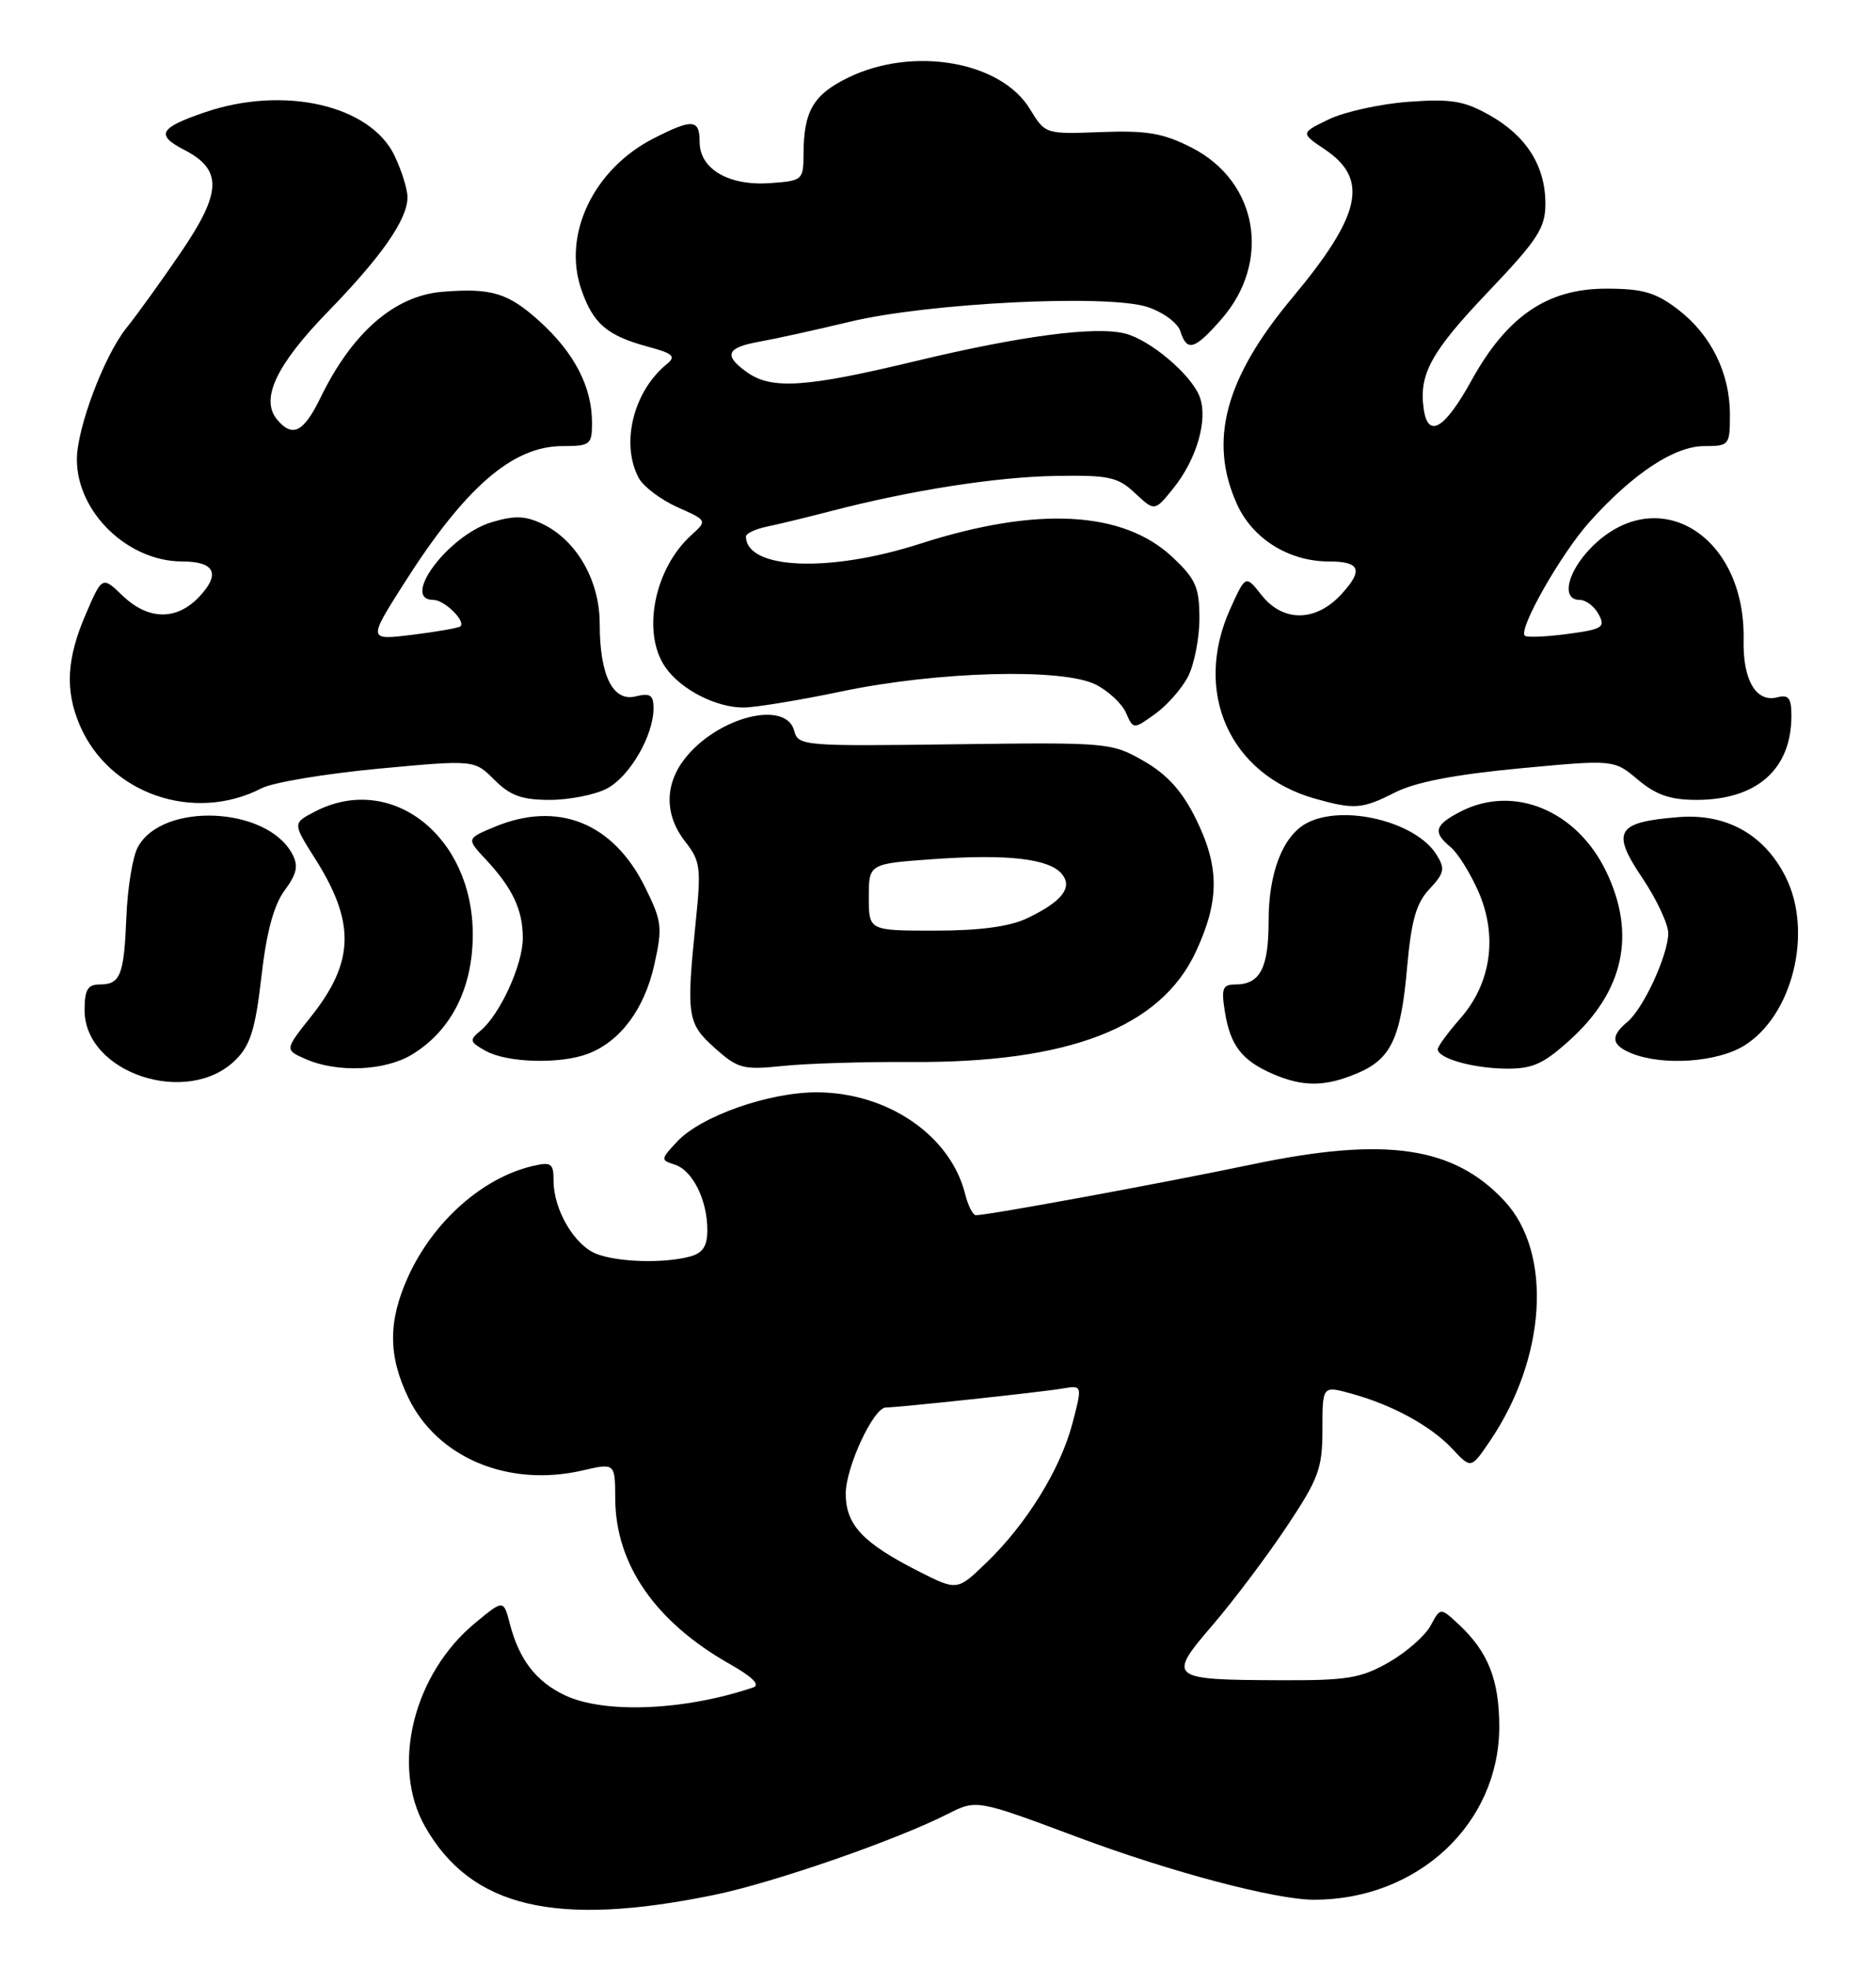<?xml version="1.0" encoding="UTF-8" standalone="no"?>
<!DOCTYPE svg PUBLIC "-//W3C//DTD SVG 1.1//EN" "http://www.w3.org/Graphics/SVG/1.1/DTD/svg11.dtd" >
<svg xmlns="http://www.w3.org/2000/svg" xmlns:xlink="http://www.w3.org/1999/xlink" version="1.1" viewBox="0 0 244 256">
 <g >
 <path fill="currentColor"
d=" M 93.00 246.35 C 100.67 244.76 116.52 239.27 123.26 235.85 C 127.02 233.95 127.02 233.95 140.26 238.90 C 152.36 243.42 165.91 247.00 170.91 247.00 C 184.41 247.00 195.00 237.11 195.00 224.49 C 195.00 218.44 193.55 214.77 189.77 211.24 C 187.35 208.98 187.35 208.98 186.07 211.36 C 185.37 212.67 182.93 214.81 180.65 216.12 C 177.02 218.20 175.24 218.50 166.50 218.46 C 152.01 218.41 151.76 218.21 157.75 211.25 C 160.46 208.09 164.78 202.35 167.34 198.51 C 171.52 192.24 172.00 190.93 172.00 185.84 C 172.00 180.16 172.00 180.16 175.75 181.19 C 181.13 182.67 186.13 185.41 188.91 188.39 C 191.33 190.98 191.33 190.98 193.78 187.37 C 201.13 176.55 201.96 162.90 195.68 156.15 C 189.08 149.05 180.23 147.76 162.96 151.37 C 151.31 153.81 128.54 158.00 126.93 158.00 C 126.54 158.00 125.91 156.76 125.53 155.25 C 123.64 147.66 115.49 142.06 106.29 142.02 C 100.04 142.00 91.19 145.10 88.08 148.42 C 85.91 150.73 85.90 150.83 87.76 151.42 C 90.08 152.16 92.00 156.02 92.00 159.93 C 92.00 162.03 91.41 162.92 89.75 163.37 C 86.36 164.28 80.44 164.12 77.61 163.04 C 74.74 161.95 72.00 157.31 72.00 153.53 C 72.00 151.24 71.70 151.03 69.25 151.61 C 62.73 153.15 56.32 158.85 53.08 166.00 C 50.46 171.78 50.47 176.28 53.12 181.75 C 56.90 189.55 66.12 193.40 75.75 191.19 C 80.00 190.21 80.00 190.21 80.02 194.86 C 80.06 203.42 85.26 210.90 94.96 216.38 C 97.87 218.03 98.92 219.07 97.96 219.40 C 89.06 222.41 78.59 222.85 73.46 220.41 C 69.72 218.64 67.52 215.78 66.31 211.11 C 65.49 207.97 65.49 207.97 61.84 210.98 C 53.77 217.63 50.81 229.58 55.27 237.46 C 61.26 248.03 72.27 250.63 93.00 246.35 Z  M 30.67 137.78 C 32.57 135.89 33.23 133.73 34.00 126.98 C 34.66 121.19 35.61 117.67 37.02 115.77 C 38.63 113.58 38.84 112.57 38.00 111.01 C 34.70 104.84 21.07 104.26 17.92 110.16 C 17.25 111.39 16.59 115.45 16.44 119.16 C 16.13 126.83 15.67 128.00 12.94 128.00 C 11.41 128.00 11.00 128.70 11.00 131.33 C 11.00 139.56 24.47 143.98 30.67 137.78 Z  M 176.45 139.58 C 180.94 137.71 182.20 135.04 183.02 125.72 C 183.56 119.67 184.20 117.41 185.93 115.58 C 187.87 113.51 187.98 112.94 186.83 111.11 C 184.14 106.80 174.65 104.51 169.94 107.03 C 166.85 108.69 165.00 113.45 165.00 119.75 C 165.00 125.88 163.89 128.00 160.67 128.00 C 159.01 128.00 158.82 128.51 159.32 131.59 C 160.02 135.93 161.53 137.88 165.50 139.61 C 169.42 141.32 172.31 141.32 176.45 139.58 Z  M 53.60 137.10 C 58.69 134.00 61.49 128.47 61.49 121.50 C 61.49 108.68 50.87 100.40 40.98 105.51 C 38.06 107.02 38.06 107.02 40.97 111.62 C 46.25 119.94 46.12 125.06 40.44 132.19 C 37.02 136.50 37.02 136.50 39.76 137.70 C 43.87 139.51 50.10 139.24 53.60 137.10 Z  M 118.50 138.08 C 139.03 138.21 150.95 133.60 155.54 123.74 C 158.64 117.07 158.63 112.67 155.50 106.38 C 153.73 102.82 151.78 100.67 148.75 98.94 C 144.58 96.55 144.12 96.51 124.16 96.77 C 104.48 97.03 103.81 96.98 103.30 95.02 C 102.23 90.95 93.35 93.20 89.09 98.61 C 86.41 102.02 86.43 106.01 89.14 109.45 C 91.09 111.93 91.21 112.85 90.49 119.84 C 89.24 132.12 89.38 133.05 92.98 136.27 C 95.98 138.95 96.65 139.13 101.86 138.59 C 104.96 138.27 112.45 138.04 118.50 138.08 Z  M 204.15 135.25 C 211.23 128.87 212.83 121.42 208.89 113.28 C 205.05 105.33 196.83 101.97 189.95 105.53 C 186.58 107.27 186.32 108.19 188.66 110.13 C 189.58 110.88 191.20 113.46 192.26 115.86 C 194.83 121.66 193.96 127.84 189.93 132.42 C 188.32 134.26 187.00 136.06 187.00 136.41 C 187.00 137.59 191.43 138.87 195.75 138.94 C 199.30 138.99 200.68 138.38 204.15 135.25 Z  M 76.47 137.01 C 80.66 135.42 83.81 131.21 85.09 125.48 C 86.19 120.55 86.10 119.79 83.89 115.33 C 79.74 106.95 72.54 104.08 64.30 107.52 C 60.66 109.04 60.66 109.04 63.21 111.77 C 66.68 115.50 68.00 118.30 68.00 121.97 C 68.00 125.42 65.04 131.89 62.51 134.00 C 61.01 135.24 61.07 135.47 63.18 136.64 C 65.97 138.19 72.87 138.38 76.47 137.01 Z  M 226.81 135.98 C 233.14 132.11 235.85 121.19 232.25 114.02 C 229.47 108.49 224.54 105.74 218.31 106.24 C 210.23 106.89 209.52 108.08 213.60 114.14 C 215.47 116.92 216.99 120.17 216.98 121.35 C 216.95 124.20 213.74 131.15 211.66 132.87 C 209.41 134.74 209.57 135.89 212.25 136.97 C 216.29 138.59 223.30 138.12 226.81 135.98 Z  M 34.04 102.48 C 35.47 101.74 42.28 100.60 49.17 99.95 C 61.69 98.78 61.69 98.78 64.30 101.39 C 66.36 103.45 67.88 104.00 71.50 104.00 C 74.03 104.00 77.37 103.34 78.91 102.54 C 81.88 101.01 85.00 95.65 85.00 92.08 C 85.00 90.37 84.56 90.07 82.69 90.54 C 79.72 91.29 78.00 87.83 78.00 81.10 C 78.00 75.49 75.01 70.26 70.58 68.13 C 68.33 67.05 66.94 67.00 63.94 67.90 C 58.33 69.58 52.03 78.00 56.38 78.00 C 57.79 78.00 60.60 80.74 59.89 81.43 C 59.68 81.64 56.88 82.13 53.68 82.53 C 47.85 83.25 47.85 83.25 52.54 75.87 C 60.49 63.36 66.68 58.00 73.15 58.00 C 76.77 58.00 77.00 57.82 77.00 54.97 C 77.00 50.29 74.70 45.86 70.15 41.75 C 66.07 38.07 63.91 37.42 57.52 37.94 C 51.30 38.46 45.80 43.24 41.68 51.72 C 39.49 56.22 38.04 56.95 36.03 54.54 C 33.84 51.89 35.91 47.47 42.59 40.59 C 49.67 33.31 52.99 28.53 53.00 25.65 C 53.00 24.63 52.25 22.21 51.33 20.27 C 48.20 13.68 36.96 11.09 26.68 14.59 C 20.72 16.62 20.21 17.54 23.95 19.48 C 28.94 22.05 28.86 24.96 23.59 32.72 C 21.05 36.45 17.84 40.91 16.46 42.62 C 13.56 46.22 10.00 55.65 10.00 59.74 C 10.00 66.59 16.61 72.99 23.69 73.00 C 27.93 73.00 28.72 74.61 25.93 77.57 C 22.99 80.70 19.30 80.66 15.95 77.45 C 13.29 74.90 13.29 74.90 11.14 79.89 C 8.66 85.66 8.44 89.75 10.37 94.28 C 14.18 103.21 25.22 107.04 34.04 102.48 Z  M 181.43 103.04 C 184.06 101.70 189.21 100.70 197.60 99.91 C 209.92 98.75 209.92 98.75 213.04 101.38 C 215.38 103.35 217.26 104.00 220.63 104.00 C 228.51 104.00 233.00 100.02 233.00 93.05 C 233.00 90.77 232.63 90.28 231.18 90.66 C 228.41 91.39 226.67 88.44 226.78 83.21 C 227.06 69.58 215.60 62.56 207.04 71.11 C 203.84 74.32 202.99 78.00 205.46 78.00 C 206.27 78.00 207.38 78.84 207.93 79.88 C 208.84 81.56 208.43 81.82 203.85 82.43 C 201.05 82.80 198.56 82.90 198.32 82.65 C 197.45 81.79 203.09 71.90 206.79 67.80 C 212.40 61.56 217.80 58.00 221.65 58.00 C 224.91 58.00 225.00 57.88 225.00 53.90 C 225.00 48.49 222.53 43.50 218.21 40.21 C 215.34 38.02 213.65 37.53 208.91 37.53 C 201.24 37.53 196.00 41.11 191.37 49.50 C 187.88 55.81 185.72 57.08 185.17 53.15 C 184.53 48.65 186.14 45.73 193.55 37.95 C 200.03 31.14 201.00 29.65 201.00 26.47 C 201.00 21.58 198.52 17.66 193.73 14.97 C 190.40 13.10 188.73 12.83 183.14 13.24 C 179.49 13.52 174.85 14.54 172.82 15.52 C 169.15 17.30 169.15 17.30 172.32 19.43 C 178.09 23.30 177.06 27.96 168.07 38.73 C 159.33 49.18 157.15 57.34 160.90 65.58 C 162.94 70.07 167.65 73.00 172.84 73.00 C 176.95 73.00 177.36 74.13 174.41 77.32 C 171.10 80.88 166.85 80.90 164.08 77.37 C 162.01 74.75 162.01 74.75 160.03 79.12 C 155.12 89.94 159.89 100.67 171.00 103.83 C 176.13 105.28 177.18 105.20 181.43 103.04 Z  M 154.52 87.97 C 155.33 86.39 156.00 82.99 156.00 80.42 C 156.00 76.37 155.53 75.29 152.52 72.46 C 146.10 66.40 134.88 65.80 119.66 70.70 C 107.88 74.49 97.10 74.05 97.02 69.77 C 97.01 69.37 98.24 68.78 99.75 68.47 C 101.26 68.16 104.97 67.26 108.00 66.47 C 118.45 63.75 129.53 62.01 137.30 61.88 C 144.24 61.76 145.39 62.01 147.64 64.13 C 150.18 66.50 150.18 66.50 152.60 63.50 C 155.66 59.71 157.15 54.52 156.03 51.58 C 154.94 48.70 149.60 44.19 146.32 43.36 C 142.42 42.39 132.73 43.67 119.00 46.97 C 104.85 50.37 100.41 50.67 97.22 48.44 C 94.06 46.23 94.46 45.19 98.75 44.43 C 100.81 44.06 106.10 42.90 110.50 41.84 C 120.70 39.38 144.10 38.22 149.26 39.92 C 151.28 40.59 153.18 41.99 153.52 43.06 C 154.38 45.78 155.35 45.50 158.83 41.54 C 165.41 34.04 163.63 23.61 155.00 19.20 C 151.30 17.31 149.20 16.95 143.23 17.17 C 135.96 17.45 135.95 17.45 133.95 14.17 C 130.19 7.97 118.78 5.99 110.36 10.07 C 105.80 12.28 104.53 14.43 104.51 20.00 C 104.50 23.41 104.39 23.51 100.17 23.81 C 94.81 24.20 91.00 21.98 91.00 18.48 C 91.00 15.48 90.08 15.41 85.02 17.99 C 77.22 21.97 73.14 30.46 75.60 37.61 C 77.14 42.09 78.94 43.64 84.32 45.09 C 87.53 45.95 87.95 46.34 86.75 47.32 C 82.37 50.88 80.69 57.68 83.08 62.15 C 83.68 63.26 85.93 64.96 88.08 65.93 C 92.01 67.68 92.01 67.68 89.90 69.59 C 85.07 73.97 83.44 82.33 86.56 86.78 C 88.57 89.66 93.14 92.00 96.70 91.99 C 98.24 91.99 104.00 91.04 109.50 89.89 C 121.95 87.28 138.19 86.84 142.50 89.00 C 144.15 89.83 145.93 91.48 146.45 92.68 C 147.41 94.85 147.41 94.85 150.22 92.84 C 151.77 91.74 153.70 89.55 154.52 87.97 Z  M 119.50 204.31 C 112.22 200.62 110.00 198.26 110.00 194.21 C 110.00 190.76 113.62 183.00 115.22 183.00 C 116.79 183.00 135.46 181.00 138.15 180.54 C 140.79 180.09 140.79 180.09 139.48 185.08 C 137.91 191.04 133.53 198.13 128.30 203.17 C 124.50 206.84 124.50 206.84 119.50 204.31 Z  M 113.00 116.65 C 113.00 112.30 113.00 112.30 121.44 111.70 C 131.07 111.02 136.46 111.65 138.11 113.63 C 139.57 115.40 138.12 117.24 133.55 119.41 C 131.29 120.48 127.39 121.00 121.60 121.00 C 113.00 121.00 113.00 121.00 113.00 116.65 Z "/>
</g>
</svg>